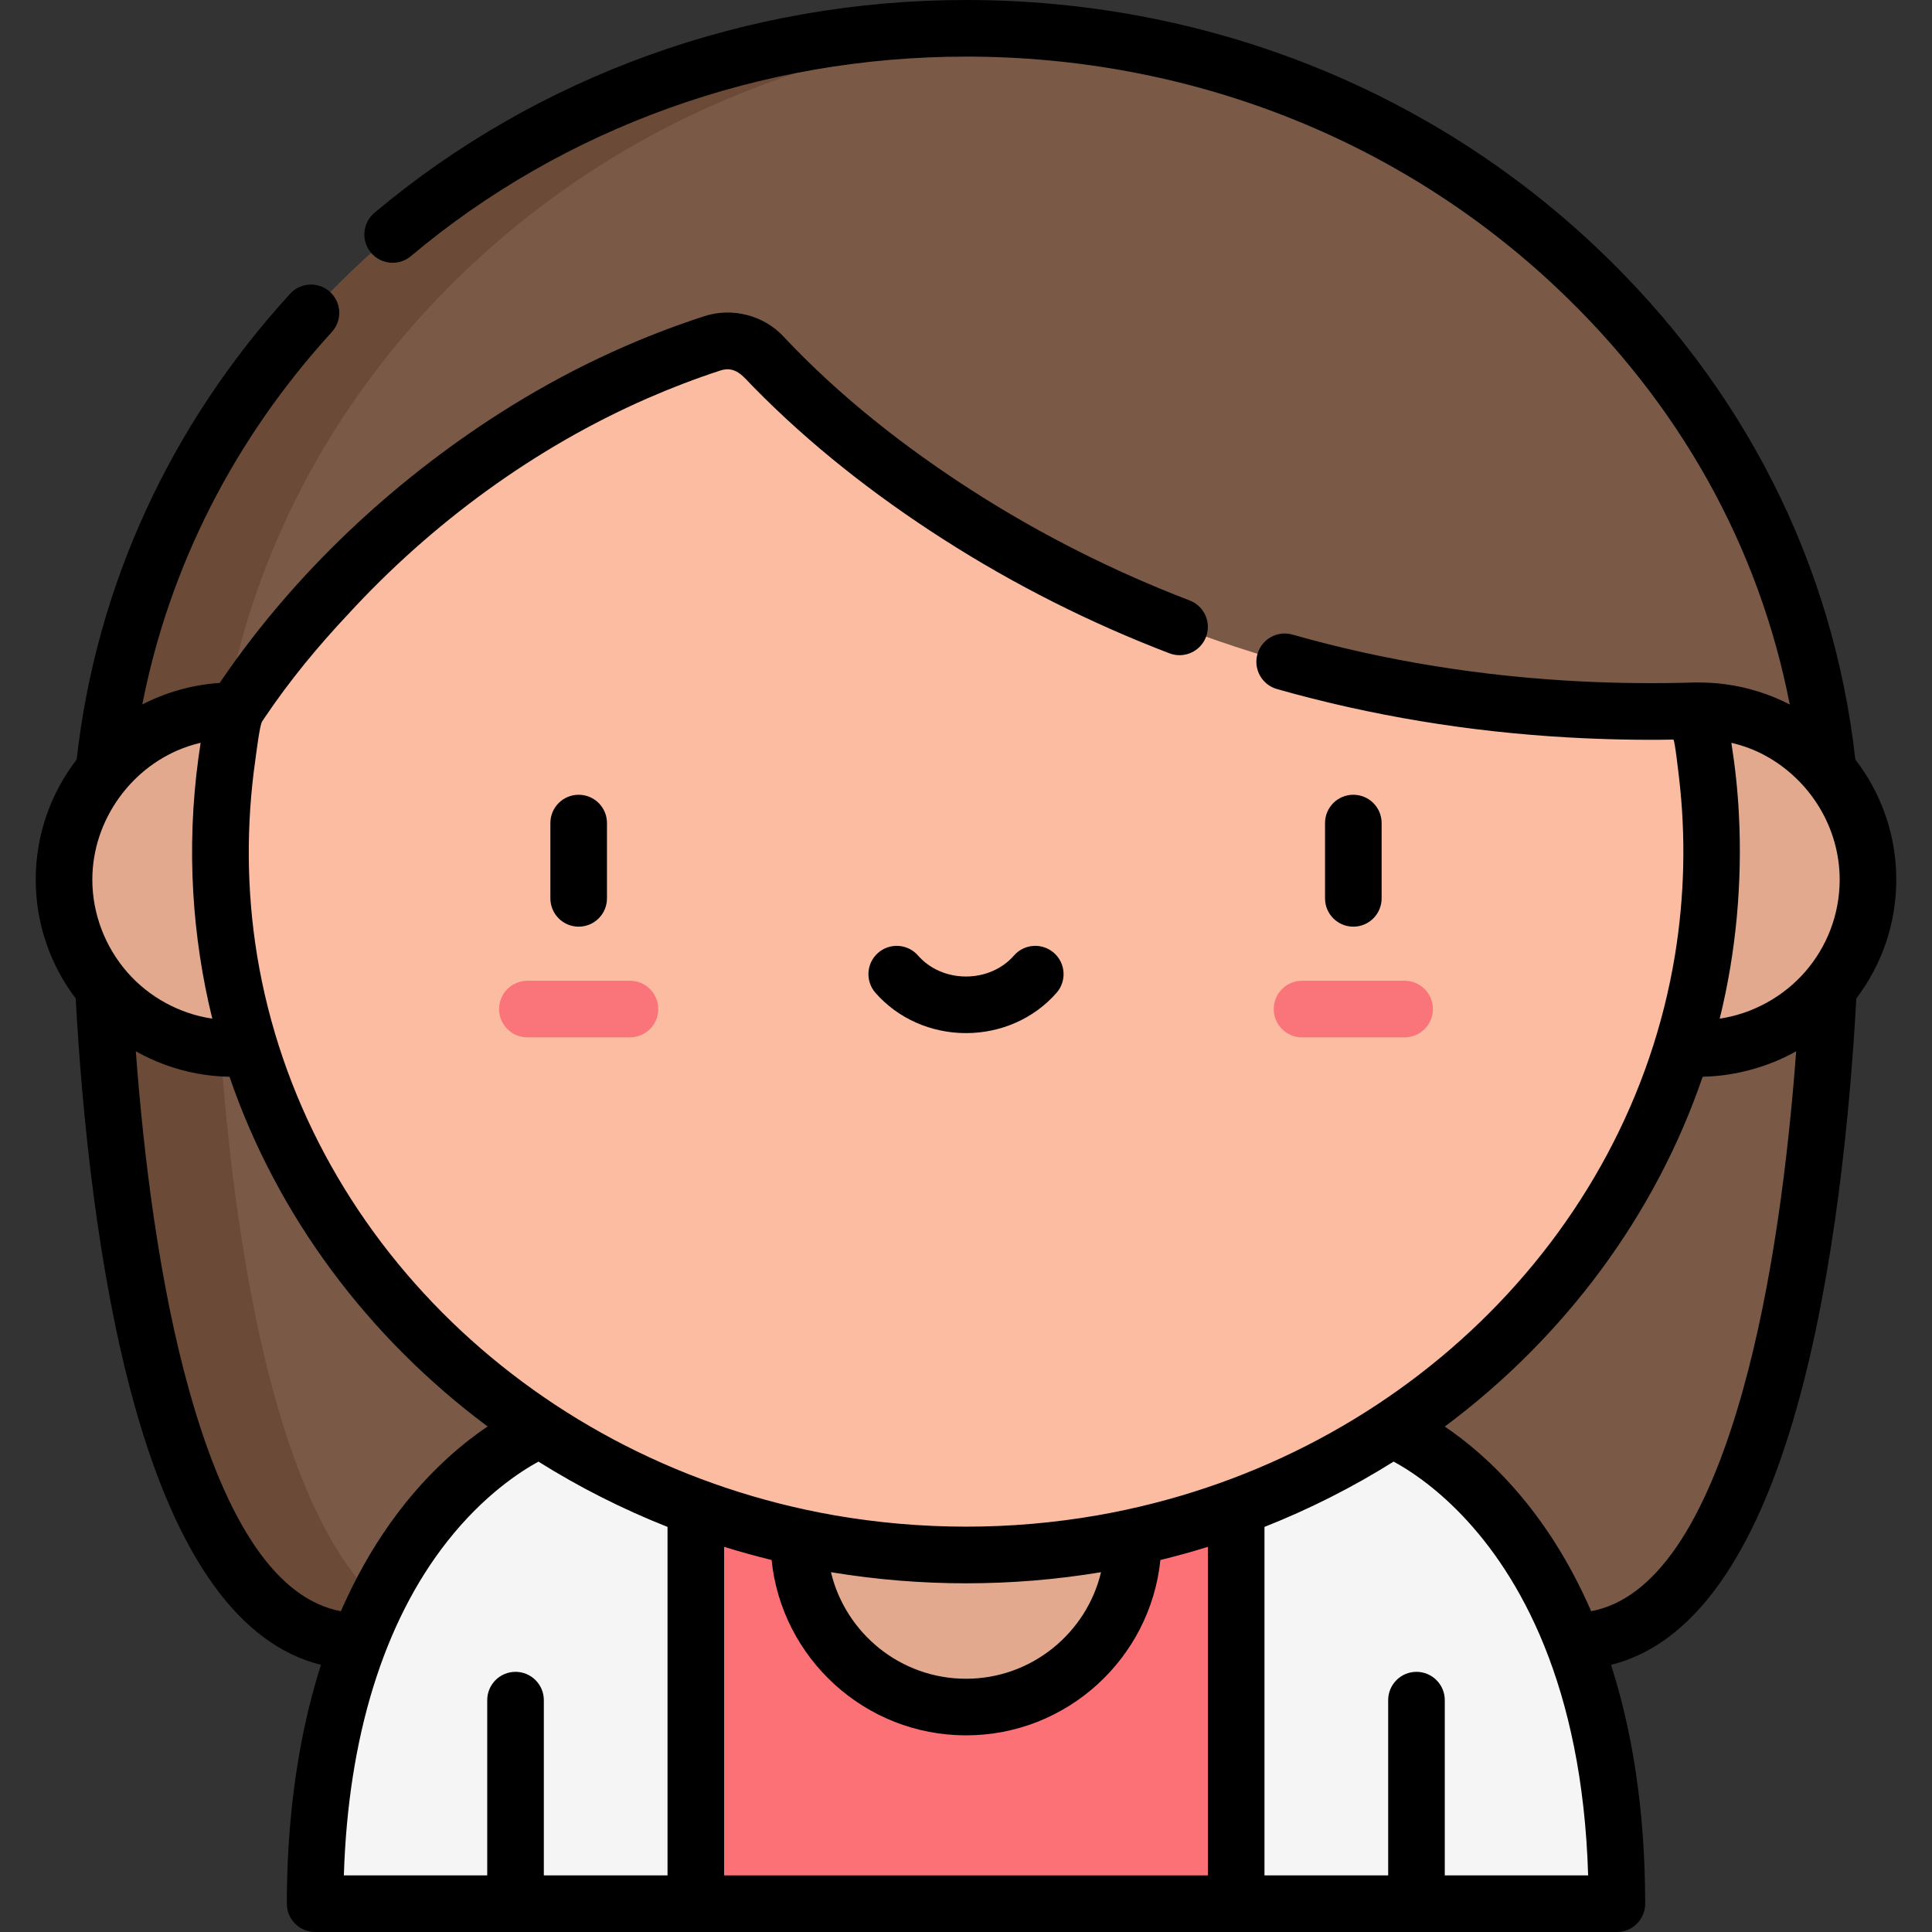 <?xml version="1.0" encoding="iso-8859-1"?>
<!-- Generator: Adobe Illustrator 19.0.0, SVG Export Plug-In . SVG Version: 6.00 Build 0)  -->
<svg xmlns="http://www.w3.org/2000/svg" xmlns:xlink="http://www.w3.org/1999/xlink" version="1.1" id="Layer_1" x="0px" y="0px" viewBox="0 0 512 512" style="enable-background:new 0 0 512 512;" xml:space="preserve" width="512" height="512">
<rect x="0" y="0" width="512" height="512" fill="#333333" stroke="none"/>
<g>
	<g>
		<path style="fill:#7A5946;" d="M26.428,225.78c0-58.662,24.119-113.71,67.915-155.002C137.621,29.973,195.032,7.5,256,7.5    s118.379,22.473,161.658,63.278c43.795,41.293,67.914,96.34,67.914,155.002H26.428z"/>
		<path style="fill:#6B4A38;" d="M124.342,70.778C164.052,33.337,215.663,11.346,271,7.971c-4.973-0.303-9.973-0.471-15-0.471    c-60.968,0-118.379,22.473-161.658,63.278c-43.795,41.292-67.915,96.34-67.915,155.002h30    C56.428,167.118,80.547,112.071,124.342,70.778z"/>
		<path style="fill:#7A5946;" d="M485.572,225.78c0,0,1.774,209.15-68.732,209.15H95.16c-70.507,0-68.732-209.15-68.732-209.15    H485.572z"/>
		<path style="fill:#6B4A38;" d="M56.428,225.78h-30c0,0-1.774,209.15,68.732,209.15h30C54.653,434.93,56.428,225.78,56.428,225.78z    "/>
		<circle style="fill:#E3A98E;" cx="61.726" cy="233.106" r="44.758"/>
		<circle style="fill:#E3A98E;" cx="450.274" cy="233.106" r="44.758"/>
		<polygon style="fill:#FC7176;" points="327.598,378.776 184.402,378.776 160.429,452.386 184.402,504.5 327.598,504.5     345.053,441.638   "/>
		<circle style="fill:#E3A98E;" cx="256" cy="408.097" r="44.289"/>
		<path style="fill:#F5F5F5;" d="M367.88,504.5l7.5-3.866l7.5,3.866h0h45.607c0-103.226-59.71-125.723-59.71-125.723h-41.179V504.5    H367.88L367.88,504.5z"/>
		<path style="fill:#F5F5F5;" d="M143.223,378.777c0,0-59.71,22.497-59.71,125.723h45.607h0l7.5-2.832l7.5,2.832h0h40.282V378.777    H143.223z"/>
		<path style="fill:#FBBCA1;" d="M449.615,188.354c-144.44,4.593-226.959-72.17-247.506-94.093    c-3.346-3.57-8.444-4.853-13.099-3.349c-83.663,27.041-126.546,97.311-126.624,97.439c-2.616,12.092-3.99,24.609-3.99,37.429    c0,102.898,88.47,186.313,197.604,186.313s197.604-83.415,197.604-186.313C453.604,212.961,452.23,200.445,449.615,188.354z"/>
		<g id="XMLID_115_">
			<path style="fill:#F97579;" d="M372.236,274.91h-27.184c-4.143,0-7.5-3.358-7.5-7.5s3.357-7.5,7.5-7.5h27.184     c4.143,0,7.5,3.358,7.5,7.5S376.379,274.91,372.236,274.91z"/>
		</g>
		<g id="XMLID_113_">
			<path style="fill:#F97579;" d="M166.947,274.91h-27.184c-4.142,0-7.5-3.358-7.5-7.5s3.358-7.5,7.5-7.5h27.184     c4.143,0,7.5,3.358,7.5,7.5S171.09,274.91,166.947,274.91z"/>
		</g>
	</g>
	<g>
		<path d="M366.145,238.075v-19.958c0-4.142-3.358-7.5-7.5-7.5s-7.5,3.358-7.5,7.5v19.958c0,4.142,3.358,7.5,7.5,7.5    S366.145,242.217,366.145,238.075z"/>
		<path d="M160.855,238.075v-19.958c0-4.142-3.358-7.5-7.5-7.5s-7.5,3.358-7.5,7.5v19.958c0,4.142,3.358,7.5,7.5,7.5    S160.855,242.217,160.855,238.075z"/>
		<path d="M268.712,253.224c-3.087,3.533-7.721,5.559-12.712,5.559s-9.625-2.026-12.712-5.558c-2.727-3.119-7.464-3.438-10.583-0.71    c-3.119,2.726-3.437,7.464-0.71,10.583c5.937,6.791,14.686,10.686,24.005,10.686c9.32,0,18.069-3.895,24.006-10.687    c2.726-3.119,2.408-7.857-0.711-10.583C276.176,249.787,271.438,250.105,268.712,253.224z"/>
		<path d="M491.687,201.287c-5.829-51.957-29.607-98.933-68.884-135.966C378.126,23.198,318.888,0,256,0    C198.134,0,142.46,20.031,99.232,56.402c-3.169,2.667-3.577,7.398-0.91,10.567c2.667,3.169,7.397,3.578,10.567,0.91    C149.417,33.78,201.662,15,256,15c59.047,0,114.631,21.747,156.513,61.235c32.502,30.646,53.638,68.539,61.793,110.464    c-5.336-2.767-11.199-4.596-17.154-5.384c-2.585-0.342-5.17-0.457-7.776-0.457c-10.234,0.325-20.376,0.221-30.413-0.279    c-26.366-1.315-51.984-5.456-76.462-12.408c-3.982-1.131-8.132,1.181-9.264,5.166c-1.131,3.985,1.181,8.132,5.166,9.264    c25.085,7.124,51,11.34,77.028,12.817c9.329,0.529,18.69,0.739,28.033,0.585c0.359-0.006,1.388,9.161,1.485,9.986    c1.857,15.67,1.476,31.601-1.072,47.172c-12.29,74.917-74.2,134.627-153.052,148.416c-22.983,4.019-46.666,3.987-69.65,0    c-78.854-13.789-140.766-73.502-153.053-148.423c-2.79-17.129-2.896-34.648-0.447-51.825c0.268-1.876,1.14-9.148,1.784-10.113    c0.267-0.401,0.53-0.804,0.799-1.203c6.515-9.674,13.996-18.726,21.981-27.22c0.022-0.024,0.044-0.047,0.066-0.072    c22.076-24.017,49.336-44.073,79.262-57.154c6.307-2.757,12.759-5.234,19.304-7.368c4.049-1.32,6.045,1.539,8.555,4.107    c15.117,15.467,32.342,28.931,50.533,40.589c18.87,12.094,39.022,22.23,59.954,30.239c3.866,1.48,8.205-0.454,9.686-4.323    c1.481-3.868-0.455-8.205-4.323-9.686c-19.713-7.546-39.154-17.281-57.101-28.765c-18.26-11.684-35.747-25.385-50.592-41.226    c-5.262-5.615-13.568-7.719-20.879-5.356c-19.124,6.181-37.398,14.942-54.327,25.761c-28.5,18.214-54.17,42.322-73.335,70.248    c-0.269,0.392-0.537,0.785-0.802,1.179c-0.279,0.019-0.556,0.054-0.834,0.077c-6.83,0.563-13.607,2.496-19.696,5.65    c7.156-36.51,24.32-70.339,50.239-98.718c2.793-3.059,2.578-7.802-0.48-10.596c-3.058-2.793-7.802-2.579-10.596,0.48    c-31.884,34.91-51.406,77.549-56.562,123.433c-6.791,8.819-10.842,19.85-10.842,31.815c0,11.82,3.95,22.731,10.591,31.496    c1.663,30.237,5.746,72.755,15.722,108.25c11.265,40.082,27.812,62.999,49.269,68.347c-7.09,22.263-9.036,45.033-9.036,63.301    c0,4.142,3.358,7.5,7.5,7.5h344.973c4.142,0,7.5-3.358,7.5-7.5c0-25.693-3.675-46.539-9.045-63.298    c21.461-5.345,38.011-28.262,49.278-68.349c9.976-35.495,14.059-78.013,15.722-108.25c6.642-8.765,10.591-19.676,10.591-31.496    C502.532,221.139,498.479,210.106,491.687,201.287z M33.776,257.709c-5.924-6.753-9.308-15.554-9.308-24.603    c0-15.769,10.45-30.293,25.388-35.318c1.087-0.366,2.194-0.675,3.314-0.939c-0.213,1.347-0.408,2.697-0.591,4.05    c-1.592,11.742-2.057,23.681-1.37,35.512c0.655,11.288,2.34,22.56,5.049,33.539C47.624,268.681,39.53,264.269,33.776,257.709z     M50.221,368.794c-8.088-28.777-12.17-62.627-14.227-90.198c2.481,1.406,5.075,2.598,7.751,3.58    c5.459,2.002,11.263,3.082,17.078,3.179c12.668,36.97,36.784,69.116,68.394,92.671c-6.095,4.119-13.926,10.562-21.688,20.197    c-5.584,6.93-10.321,14.535-14.276,22.503c-0.016,0.032-1.998,4.121-2.928,6.258C73.681,423.858,60.207,404.323,50.221,368.794z     M176.902,497H144.12v-46.446c0-4.142-3.358-7.5-7.5-7.5s-7.5,3.358-7.5,7.5V497H91.127c1.125-36.642,10.556-67.15,27.444-88.566    c9.589-12.161,19.282-18.45,24.125-21.086c10.811,6.782,22.281,12.583,34.205,17.298V497z M220.551,416.7    c11.704,1.925,23.587,2.893,35.449,2.893c11.98,0,23.969-0.977,35.786-2.944c-3.866,16.175-18.444,28.237-35.786,28.237    c-17.346,0-31.926-12.066-35.788-28.239C220.325,416.666,220.438,416.681,220.551,416.7z M320.098,497H191.902v-87.075    c4.158,1.294,8.354,2.452,12.581,3.488c2.67,26.068,24.755,46.473,51.517,46.473c26.76,0,48.844-20.401,51.517-46.467    c4.227-1.035,8.423-2.193,12.581-3.486V497z M382.88,497v-46.446c0-4.142-3.358-7.5-7.5-7.5s-7.5,3.358-7.5,7.5V497h-32.782    v-92.354c11.93-4.718,23.406-10.522,34.222-17.309c7.627,4.122,27.225,17.302,39.972,48.943c0.005,0.011,0.009,0.022,0.013,0.033    c6.223,15.459,10.811,35.323,11.57,60.687H382.88z M461.779,368.794c-9.985,35.526-23.46,55.062-40.103,58.19    c-11.715-26.94-27.964-41.608-38.793-48.93c31.944-23.814,55.867-56.217,68.337-92.698c0.22-0.004,0.437-0.026,0.656-0.032    c8.227-0.247,16.922-2.643,24.129-6.728C473.949,306.167,469.867,340.017,461.779,368.794z M478.432,257.477    c-5.775,6.663-13.966,11.177-22.689,12.473c4.357-17.656,6.009-35.972,5.087-54.126c-0.323-6.351-1.006-12.691-2-18.972    c3.11,0.734,6.148,1.846,8.957,3.376c11.995,6.536,19.744,19.162,19.744,32.878C487.532,242.417,484.098,250.939,478.432,257.477z    "/>
	</g>
</g>















</svg>
